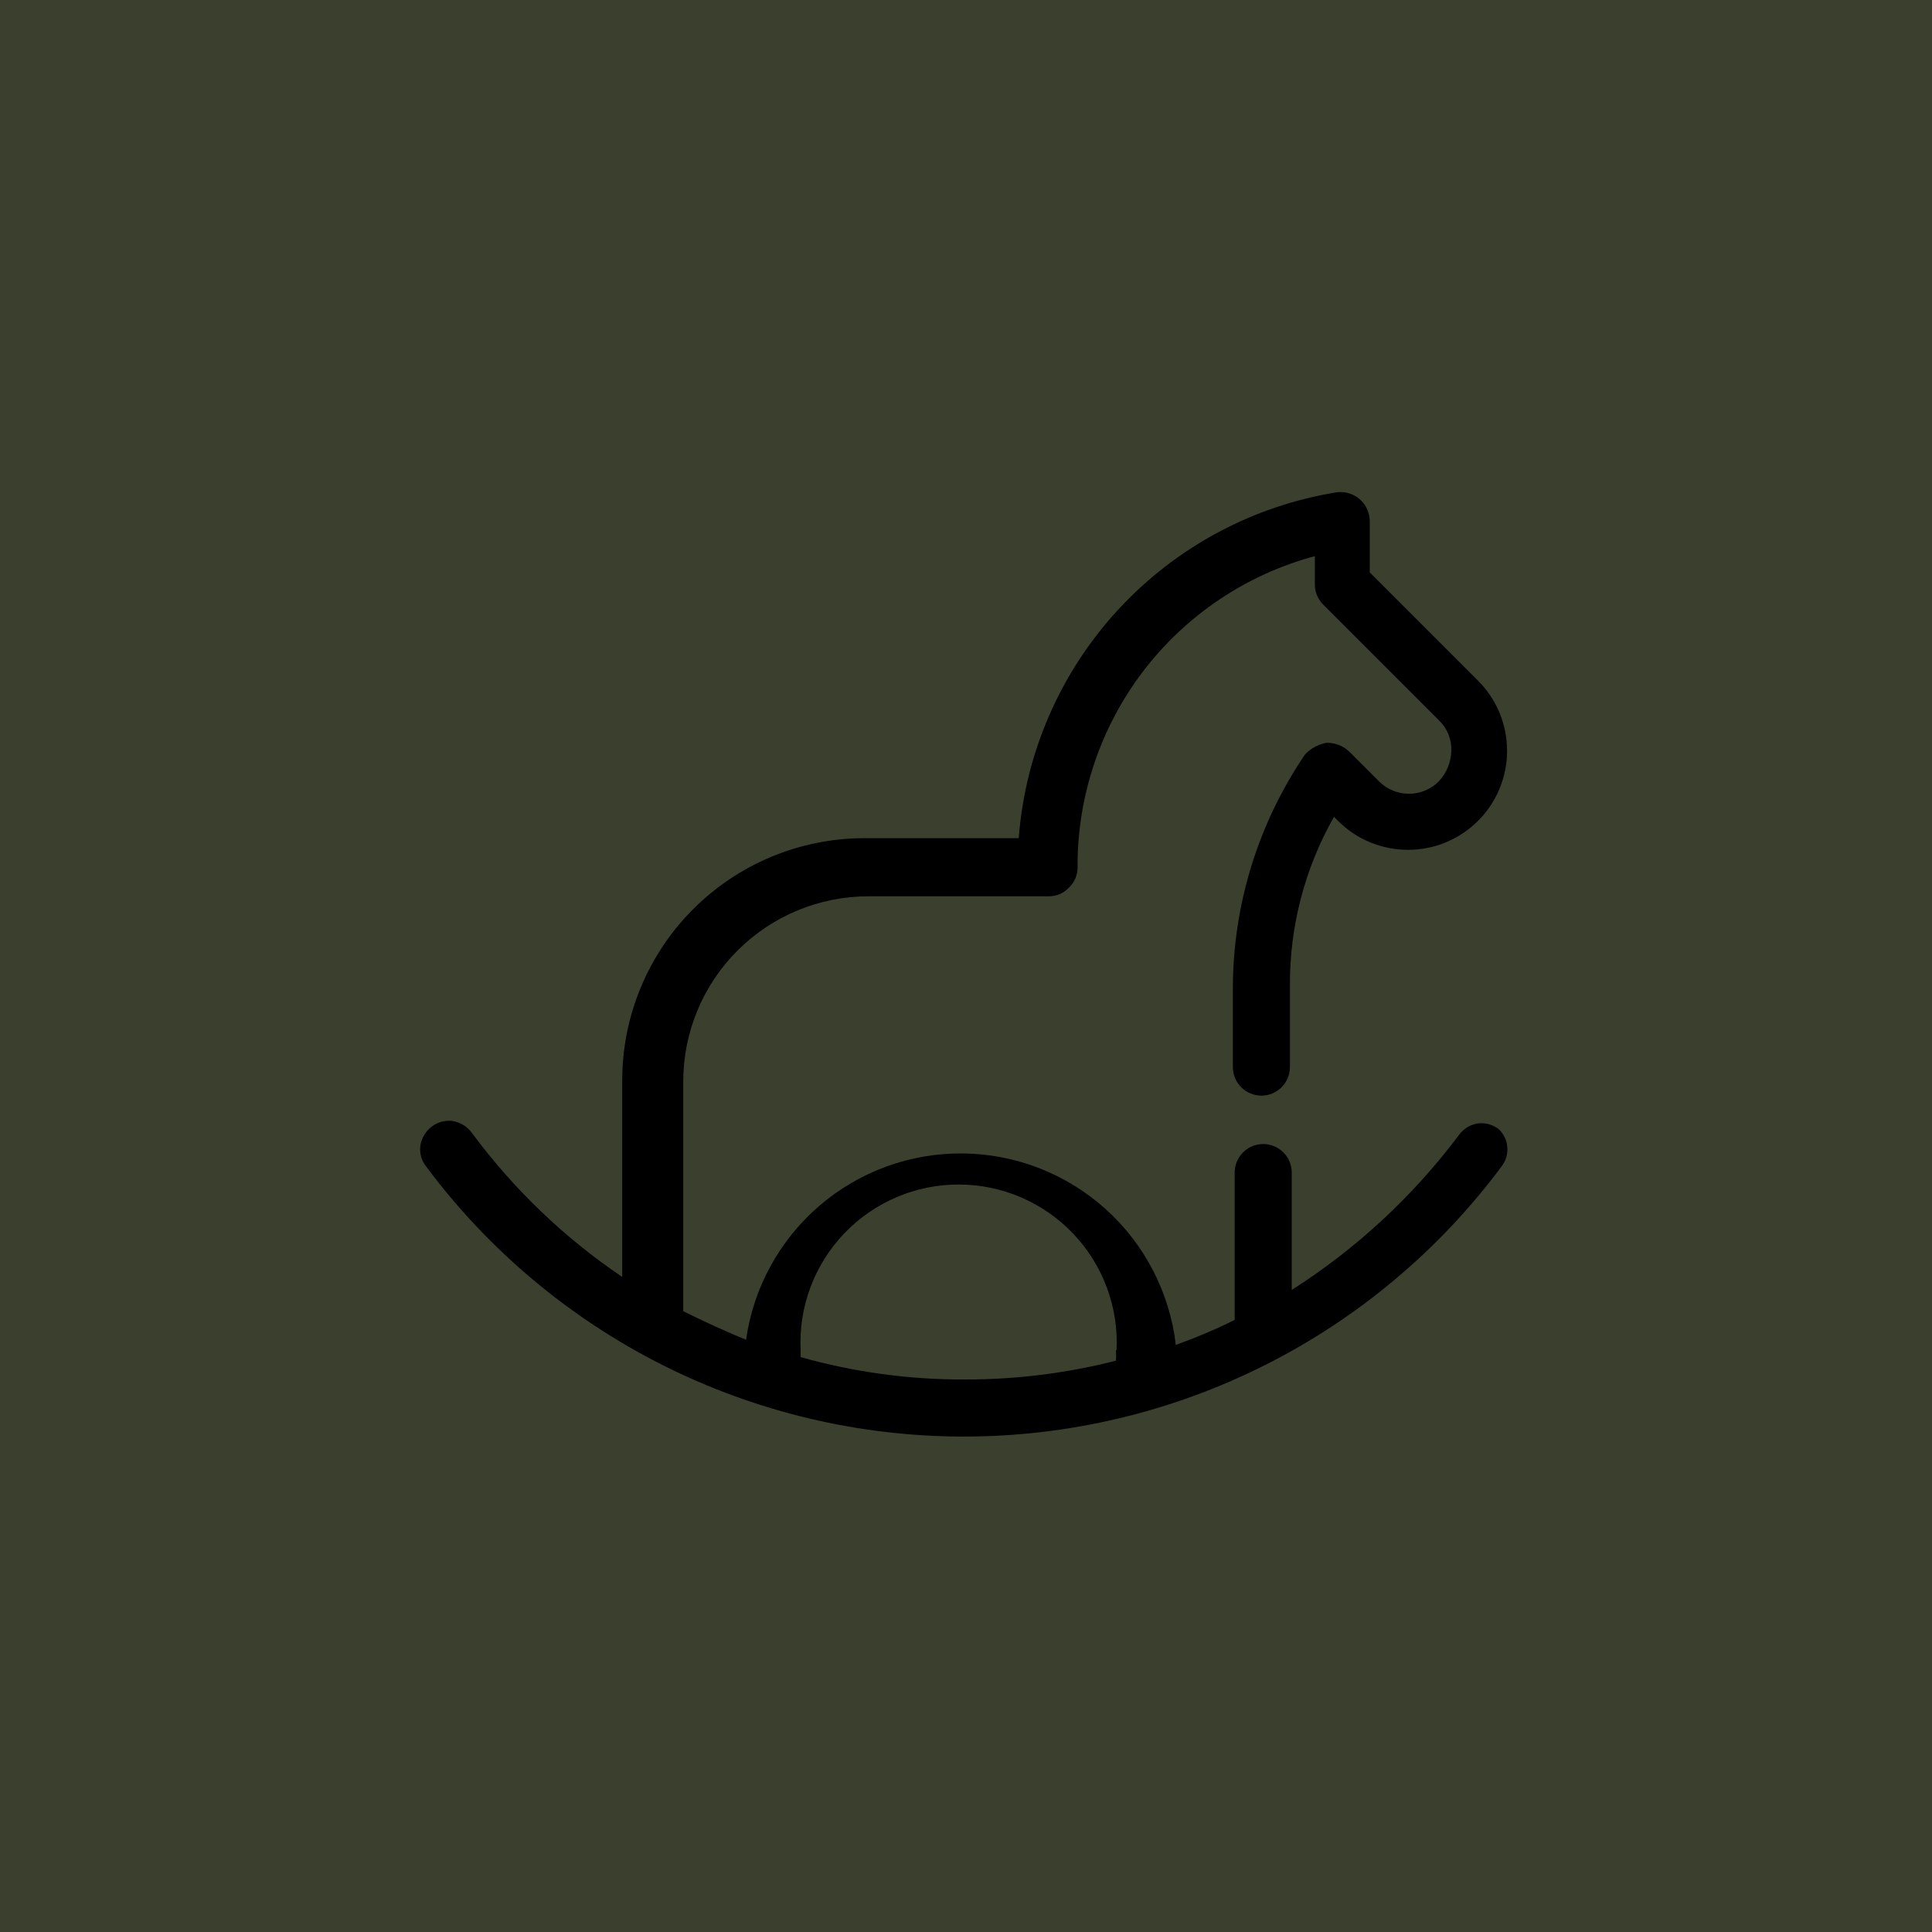 <svg width="48" height="48" viewBox="0 0 48 48" fill="none" xmlns="http://www.w3.org/2000/svg">
<path d="M48 0H0V48H48V0Z" fill="#3B402E"/>
<path d="M37.234 28.055C37.161 27.997 37.078 27.955 36.988 27.93C36.899 27.905 36.805 27.899 36.713 27.912C36.62 27.926 36.531 27.959 36.451 28.009C36.371 28.058 36.302 28.122 36.247 28.199C35.105 29.722 33.698 31.026 32.093 32.048V29.132C32.093 28.944 32.018 28.764 31.885 28.631C31.752 28.498 31.572 28.423 31.384 28.423C31.196 28.423 31.016 28.498 30.883 28.631C30.75 28.764 30.675 28.944 30.675 29.132V32.793C30.201 33.029 29.712 33.235 29.213 33.412C29.06 32.112 28.44 30.913 27.468 30.038C26.495 29.163 25.238 28.672 23.93 28.657C22.622 28.641 21.353 29.103 20.36 29.955C19.368 30.807 18.719 31.991 18.536 33.286C17.962 33.053 17.433 32.802 16.975 32.577V26.862C16.977 25.643 17.463 24.475 18.326 23.613C19.189 22.752 20.359 22.268 21.578 22.268H26.064C26.156 22.268 26.248 22.249 26.333 22.212C26.418 22.175 26.494 22.121 26.557 22.053C26.624 21.989 26.678 21.913 26.715 21.828C26.752 21.744 26.771 21.652 26.772 21.56C26.76 19.799 27.332 18.084 28.398 16.682C29.465 15.281 30.966 14.274 32.667 13.817V14.535C32.671 14.721 32.748 14.898 32.882 15.028L35.753 17.899C35.854 17.997 35.933 18.114 35.986 18.244C36.038 18.373 36.063 18.513 36.058 18.653C36.051 18.933 35.943 19.2 35.753 19.406C35.656 19.506 35.539 19.585 35.41 19.639C35.282 19.693 35.144 19.721 35.004 19.721C34.865 19.721 34.727 19.693 34.598 19.639C34.469 19.585 34.353 19.506 34.255 19.406L33.519 18.671C33.444 18.599 33.355 18.544 33.258 18.507C33.161 18.47 33.058 18.452 32.954 18.455C32.752 18.492 32.566 18.593 32.425 18.742C31.268 20.442 30.643 22.447 30.63 24.503V26.512C30.63 26.7 30.705 26.881 30.838 27.013C30.971 27.146 31.151 27.221 31.339 27.221C31.527 27.221 31.707 27.146 31.84 27.013C31.973 26.881 32.048 26.7 32.048 26.512V24.503C32.037 23.028 32.414 21.577 33.142 20.295L33.241 20.393C33.703 20.855 34.329 21.114 34.982 21.114C35.635 21.114 36.261 20.855 36.722 20.393C37.184 19.932 37.443 19.306 37.443 18.653C37.443 18 37.184 17.374 36.722 16.912L34.031 14.221V12.938C34.029 12.837 34.006 12.737 33.963 12.645C33.921 12.553 33.86 12.472 33.784 12.405C33.708 12.338 33.618 12.288 33.522 12.258C33.425 12.227 33.324 12.218 33.223 12.229C31.13 12.564 29.211 13.594 27.775 15.153C26.339 16.713 25.471 18.71 25.31 20.824H21.47C19.877 20.826 18.349 21.46 17.222 22.587C16.095 23.714 15.461 25.242 15.459 26.835V31.725C14.016 30.751 12.751 29.537 11.717 28.136C11.6 27.981 11.426 27.878 11.233 27.849C11.05 27.829 10.867 27.88 10.722 27.993C10.574 28.108 10.475 28.274 10.444 28.459C10.431 28.551 10.437 28.645 10.462 28.734C10.486 28.824 10.529 28.907 10.587 28.98C12.137 31.062 14.152 32.753 16.471 33.919C18.791 35.084 21.351 35.691 23.946 35.691C26.542 35.691 29.102 35.084 31.421 33.919C33.741 32.753 35.756 31.062 37.306 28.98C37.363 28.906 37.405 28.822 37.428 28.732C37.452 28.642 37.458 28.548 37.444 28.456C37.431 28.363 37.399 28.275 37.35 28.195C37.302 28.116 37.238 28.047 37.162 27.993L37.234 28.055ZM27.724 33.546C27.732 33.633 27.732 33.72 27.724 33.806C26.501 34.118 25.244 34.274 23.982 34.273C22.599 34.279 21.222 34.092 19.891 33.717V33.546C19.866 33.015 19.948 32.484 20.134 31.986C20.32 31.487 20.605 31.032 20.972 30.647C21.339 30.262 21.78 29.956 22.269 29.746C22.758 29.537 23.284 29.429 23.816 29.429C24.348 29.429 24.874 29.537 25.363 29.746C25.852 29.956 26.294 30.262 26.66 30.647C27.027 31.032 27.312 31.487 27.498 31.986C27.684 32.484 27.767 33.015 27.741 33.546" fill="currentColor"/>
</svg>
